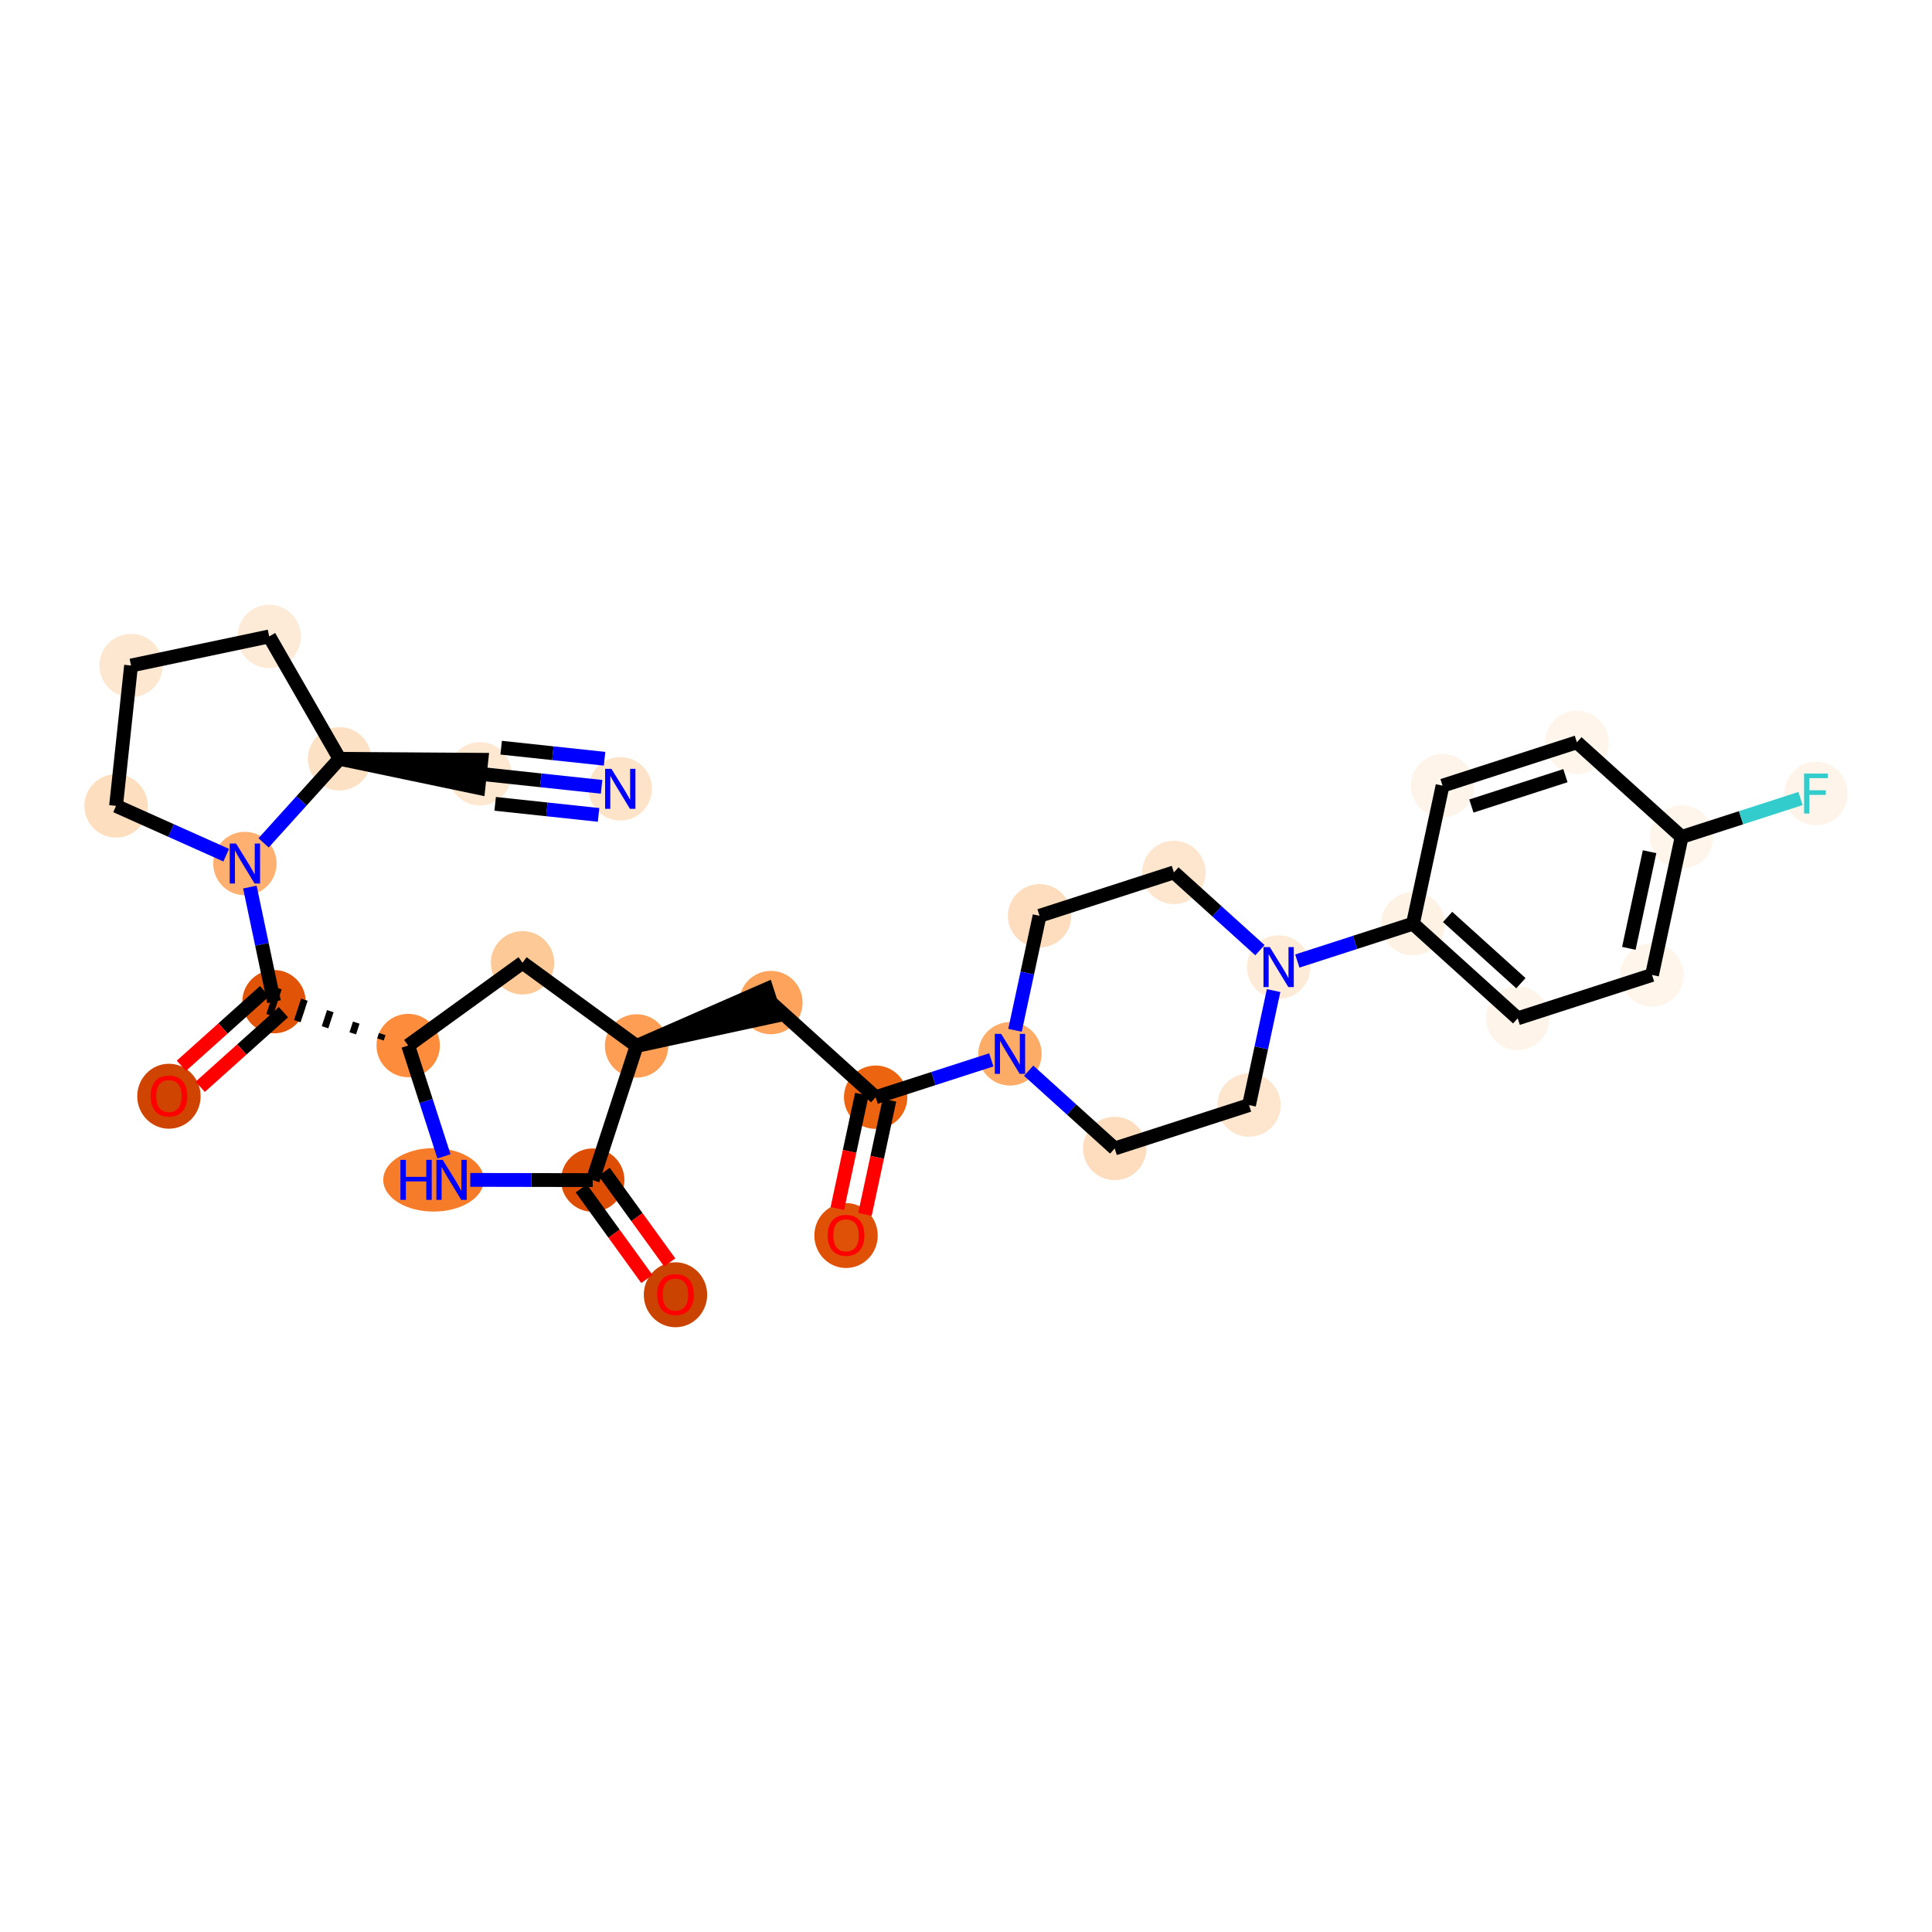<?xml version='1.0' encoding='iso-8859-1'?>
<svg version='1.1' baseProfile='full'
              xmlns='http://www.w3.org/2000/svg'
                      xmlns:rdkit='http://www.rdkit.org/xml'
                      xmlns:xlink='http://www.w3.org/1999/xlink'
                  xml:space='preserve'
width='280px' height='280px' viewBox='0 0 280 280'>
<!-- END OF HEADER -->
<rect style='opacity:1.0;fill:#FFFFFF;stroke:none' width='280' height='280' x='0' y='0'> </rect>
<ellipse cx='89.894' cy='114.322' rx='4.092' ry='4.097'  style='fill:#FDE3C8;fill-rule:evenodd;stroke:#FDE3C8;stroke-width:1.0px;stroke-linecap:butt;stroke-linejoin:miter;stroke-opacity:1' />
<ellipse cx='69.552' cy='112.147' rx='4.092' ry='4.092'  style='fill:#FEE8D2;fill-rule:evenodd;stroke:#FEE8D2;stroke-width:1.0px;stroke-linecap:butt;stroke-linejoin:miter;stroke-opacity:1' />
<ellipse cx='49.21' cy='109.972' rx='4.092' ry='4.092'  style='fill:#FDE1C5;fill-rule:evenodd;stroke:#FDE1C5;stroke-width:1.0px;stroke-linecap:butt;stroke-linejoin:miter;stroke-opacity:1' />
<ellipse cx='39.013' cy='92.236' rx='4.092' ry='4.092'  style='fill:#FEEBD7;fill-rule:evenodd;stroke:#FEEBD7;stroke-width:1.0px;stroke-linecap:butt;stroke-linejoin:miter;stroke-opacity:1' />
<ellipse cx='18.994' cy='96.454' rx='4.092' ry='4.092'  style='fill:#FEE7D0;fill-rule:evenodd;stroke:#FEE7D0;stroke-width:1.0px;stroke-linecap:butt;stroke-linejoin:miter;stroke-opacity:1' />
<ellipse cx='16.819' cy='116.796' rx='4.092' ry='4.092'  style='fill:#FDDEBE;fill-rule:evenodd;stroke:#FDDEBE;stroke-width:1.0px;stroke-linecap:butt;stroke-linejoin:miter;stroke-opacity:1' />
<ellipse cx='35.493' cy='125.151' rx='4.092' ry='4.097'  style='fill:#FDB06F;fill-rule:evenodd;stroke:#FDB06F;stroke-width:1.0px;stroke-linecap:butt;stroke-linejoin:miter;stroke-opacity:1' />
<ellipse cx='39.711' cy='145.169' rx='4.092' ry='4.092'  style='fill:#E15307;fill-rule:evenodd;stroke:#E15307;stroke-width:1.0px;stroke-linecap:butt;stroke-linejoin:miter;stroke-opacity:1' />
<ellipse cx='24.483' cy='158.876' rx='4.092' ry='4.207'  style='fill:#CF4401;fill-rule:evenodd;stroke:#CF4401;stroke-width:1.0px;stroke-linecap:butt;stroke-linejoin:miter;stroke-opacity:1' />
<ellipse cx='59.156' cy='151.526' rx='4.092' ry='4.092'  style='fill:#FD8D3C;fill-rule:evenodd;stroke:#FD8D3C;stroke-width:1.0px;stroke-linecap:butt;stroke-linejoin:miter;stroke-opacity:1' />
<ellipse cx='75.729' cy='139.531' rx='4.092' ry='4.092'  style='fill:#FDC997;fill-rule:evenodd;stroke:#FDC997;stroke-width:1.0px;stroke-linecap:butt;stroke-linejoin:miter;stroke-opacity:1' />
<ellipse cx='92.258' cy='151.586' rx='4.092' ry='4.092'  style='fill:#FD9E54;fill-rule:evenodd;stroke:#FD9E54;stroke-width:1.0px;stroke-linecap:butt;stroke-linejoin:miter;stroke-opacity:1' />
<ellipse cx='111.726' cy='145.299' rx='4.092' ry='4.092'  style='fill:#FDA35B;fill-rule:evenodd;stroke:#FDA35B;stroke-width:1.0px;stroke-linecap:butt;stroke-linejoin:miter;stroke-opacity:1' />
<ellipse cx='126.905' cy='159.015' rx='4.092' ry='4.092'  style='fill:#ED6410;fill-rule:evenodd;stroke:#ED6410;stroke-width:1.0px;stroke-linecap:butt;stroke-linejoin:miter;stroke-opacity:1' />
<ellipse cx='122.615' cy='179.063' rx='4.092' ry='4.207'  style='fill:#DF5106;fill-rule:evenodd;stroke:#DF5106;stroke-width:1.0px;stroke-linecap:butt;stroke-linejoin:miter;stroke-opacity:1' />
<ellipse cx='146.373' cy='152.728' rx='4.092' ry='4.097'  style='fill:#FDAC68;fill-rule:evenodd;stroke:#FDAC68;stroke-width:1.0px;stroke-linecap:butt;stroke-linejoin:miter;stroke-opacity:1' />
<ellipse cx='161.551' cy='166.445' rx='4.092' ry='4.092'  style='fill:#FDDDBD;fill-rule:evenodd;stroke:#FDDDBD;stroke-width:1.0px;stroke-linecap:butt;stroke-linejoin:miter;stroke-opacity:1' />
<ellipse cx='181.019' cy='160.158' rx='4.092' ry='4.092'  style='fill:#FEE6CE;fill-rule:evenodd;stroke:#FEE6CE;stroke-width:1.0px;stroke-linecap:butt;stroke-linejoin:miter;stroke-opacity:1' />
<ellipse cx='185.309' cy='140.154' rx='4.092' ry='4.097'  style='fill:#FEEBD7;fill-rule:evenodd;stroke:#FEEBD7;stroke-width:1.0px;stroke-linecap:butt;stroke-linejoin:miter;stroke-opacity:1' />
<ellipse cx='204.777' cy='133.868' rx='4.092' ry='4.092'  style='fill:#FEF2E5;fill-rule:evenodd;stroke:#FEF2E5;stroke-width:1.0px;stroke-linecap:butt;stroke-linejoin:miter;stroke-opacity:1' />
<ellipse cx='219.956' cy='147.584' rx='4.092' ry='4.092'  style='fill:#FEF4E9;fill-rule:evenodd;stroke:#FEF4E9;stroke-width:1.0px;stroke-linecap:butt;stroke-linejoin:miter;stroke-opacity:1' />
<ellipse cx='239.424' cy='141.297' rx='4.092' ry='4.092'  style='fill:#FFF5EB;fill-rule:evenodd;stroke:#FFF5EB;stroke-width:1.0px;stroke-linecap:butt;stroke-linejoin:miter;stroke-opacity:1' />
<ellipse cx='243.713' cy='121.294' rx='4.092' ry='4.092'  style='fill:#FFF5EB;fill-rule:evenodd;stroke:#FFF5EB;stroke-width:1.0px;stroke-linecap:butt;stroke-linejoin:miter;stroke-opacity:1' />
<ellipse cx='263.181' cy='115.007' rx='4.092' ry='4.097'  style='fill:#FEF4EA;fill-rule:evenodd;stroke:#FEF4EA;stroke-width:1.0px;stroke-linecap:butt;stroke-linejoin:miter;stroke-opacity:1' />
<ellipse cx='228.534' cy='107.577' rx='4.092' ry='4.092'  style='fill:#FFF5EB;fill-rule:evenodd;stroke:#FFF5EB;stroke-width:1.0px;stroke-linecap:butt;stroke-linejoin:miter;stroke-opacity:1' />
<ellipse cx='209.066' cy='113.864' rx='4.092' ry='4.092'  style='fill:#FEF4E9;fill-rule:evenodd;stroke:#FEF4E9;stroke-width:1.0px;stroke-linecap:butt;stroke-linejoin:miter;stroke-opacity:1' />
<ellipse cx='170.13' cy='126.438' rx='4.092' ry='4.092'  style='fill:#FEE6CE;fill-rule:evenodd;stroke:#FEE6CE;stroke-width:1.0px;stroke-linecap:butt;stroke-linejoin:miter;stroke-opacity:1' />
<ellipse cx='150.662' cy='132.725' rx='4.092' ry='4.092'  style='fill:#FDDDBD;fill-rule:evenodd;stroke:#FDDDBD;stroke-width:1.0px;stroke-linecap:butt;stroke-linejoin:miter;stroke-opacity:1' />
<ellipse cx='85.901' cy='171.031' rx='4.092' ry='4.092'  style='fill:#DD4E04;fill-rule:evenodd;stroke:#DD4E04;stroke-width:1.0px;stroke-linecap:butt;stroke-linejoin:miter;stroke-opacity:1' />
<ellipse cx='97.896' cy='187.648' rx='4.092' ry='4.207'  style='fill:#CB4301;fill-rule:evenodd;stroke:#CB4301;stroke-width:1.0px;stroke-linecap:butt;stroke-linejoin:miter;stroke-opacity:1' />
<ellipse cx='62.837' cy='170.994' rx='6.793' ry='4.097'  style='fill:#F77C29;fill-rule:evenodd;stroke:#F77C29;stroke-width:1.0px;stroke-linecap:butt;stroke-linejoin:miter;stroke-opacity:1' />
<path class='bond-0 atom-0 atom-1' d='M 87.185,114.032 L 78.368,113.09' style='fill:none;fill-rule:evenodd;stroke:#0000FF;stroke-width:2.0px;stroke-linecap:butt;stroke-linejoin:miter;stroke-opacity:1' />
<path class='bond-0 atom-0 atom-1' d='M 78.368,113.09 L 69.552,112.147' style='fill:none;fill-rule:evenodd;stroke:#000000;stroke-width:2.0px;stroke-linecap:butt;stroke-linejoin:miter;stroke-opacity:1' />
<path class='bond-0 atom-0 atom-1' d='M 87.62,109.964 L 80.126,109.163' style='fill:none;fill-rule:evenodd;stroke:#0000FF;stroke-width:2.0px;stroke-linecap:butt;stroke-linejoin:miter;stroke-opacity:1' />
<path class='bond-0 atom-0 atom-1' d='M 80.126,109.163 L 72.632,108.361' style='fill:none;fill-rule:evenodd;stroke:#000000;stroke-width:2.0px;stroke-linecap:butt;stroke-linejoin:miter;stroke-opacity:1' />
<path class='bond-0 atom-0 atom-1' d='M 86.75,118.101 L 79.256,117.3' style='fill:none;fill-rule:evenodd;stroke:#0000FF;stroke-width:2.0px;stroke-linecap:butt;stroke-linejoin:miter;stroke-opacity:1' />
<path class='bond-0 atom-0 atom-1' d='M 79.256,117.3 L 71.762,116.498' style='fill:none;fill-rule:evenodd;stroke:#000000;stroke-width:2.0px;stroke-linecap:butt;stroke-linejoin:miter;stroke-opacity:1' />
<path class='bond-1 atom-2 atom-1' d='M 49.21,109.972 L 69.334,114.181 L 69.769,110.113 Z' style='fill:#000000;fill-rule:evenodd;fill-opacity:1;stroke:#000000;stroke-width:2.0px;stroke-linecap:butt;stroke-linejoin:miter;stroke-opacity:1;' />
<path class='bond-2 atom-2 atom-3' d='M 49.21,109.972 L 39.013,92.236' style='fill:none;fill-rule:evenodd;stroke:#000000;stroke-width:2.0px;stroke-linecap:butt;stroke-linejoin:miter;stroke-opacity:1' />
<path class='bond-30 atom-6 atom-2' d='M 38.202,122.153 L 43.706,116.063' style='fill:none;fill-rule:evenodd;stroke:#0000FF;stroke-width:2.0px;stroke-linecap:butt;stroke-linejoin:miter;stroke-opacity:1' />
<path class='bond-30 atom-6 atom-2' d='M 43.706,116.063 L 49.21,109.972' style='fill:none;fill-rule:evenodd;stroke:#000000;stroke-width:2.0px;stroke-linecap:butt;stroke-linejoin:miter;stroke-opacity:1' />
<path class='bond-3 atom-3 atom-4' d='M 39.013,92.236 L 18.994,96.454' style='fill:none;fill-rule:evenodd;stroke:#000000;stroke-width:2.0px;stroke-linecap:butt;stroke-linejoin:miter;stroke-opacity:1' />
<path class='bond-4 atom-4 atom-5' d='M 18.994,96.454 L 16.819,116.796' style='fill:none;fill-rule:evenodd;stroke:#000000;stroke-width:2.0px;stroke-linecap:butt;stroke-linejoin:miter;stroke-opacity:1' />
<path class='bond-5 atom-5 atom-6' d='M 16.819,116.796 L 24.802,120.367' style='fill:none;fill-rule:evenodd;stroke:#000000;stroke-width:2.0px;stroke-linecap:butt;stroke-linejoin:miter;stroke-opacity:1' />
<path class='bond-5 atom-5 atom-6' d='M 24.802,120.367 L 32.785,123.939' style='fill:none;fill-rule:evenodd;stroke:#0000FF;stroke-width:2.0px;stroke-linecap:butt;stroke-linejoin:miter;stroke-opacity:1' />
<path class='bond-6 atom-6 atom-7' d='M 36.211,128.559 L 37.961,136.864' style='fill:none;fill-rule:evenodd;stroke:#0000FF;stroke-width:2.0px;stroke-linecap:butt;stroke-linejoin:miter;stroke-opacity:1' />
<path class='bond-6 atom-6 atom-7' d='M 37.961,136.864 L 39.711,145.169' style='fill:none;fill-rule:evenodd;stroke:#000000;stroke-width:2.0px;stroke-linecap:butt;stroke-linejoin:miter;stroke-opacity:1' />
<path class='bond-7 atom-7 atom-8' d='M 38.344,143.646 L 32.316,149.055' style='fill:none;fill-rule:evenodd;stroke:#000000;stroke-width:2.0px;stroke-linecap:butt;stroke-linejoin:miter;stroke-opacity:1' />
<path class='bond-7 atom-7 atom-8' d='M 32.316,149.055 L 26.288,154.463' style='fill:none;fill-rule:evenodd;stroke:#FF0000;stroke-width:2.0px;stroke-linecap:butt;stroke-linejoin:miter;stroke-opacity:1' />
<path class='bond-7 atom-7 atom-8' d='M 41.077,146.692 L 35.048,152.1' style='fill:none;fill-rule:evenodd;stroke:#000000;stroke-width:2.0px;stroke-linecap:butt;stroke-linejoin:miter;stroke-opacity:1' />
<path class='bond-7 atom-7 atom-8' d='M 35.048,152.1 L 29.02,157.509' style='fill:none;fill-rule:evenodd;stroke:#FF0000;stroke-width:2.0px;stroke-linecap:butt;stroke-linejoin:miter;stroke-opacity:1' />
<path class='bond-8 atom-9 atom-7' d='M 55.394,149.866 L 55.14,150.644' style='fill:none;fill-rule:evenodd;stroke:#000000;stroke-width:1.0px;stroke-linecap:butt;stroke-linejoin:miter;stroke-opacity:1' />
<path class='bond-8 atom-9 atom-7' d='M 51.632,148.206 L 51.124,149.761' style='fill:none;fill-rule:evenodd;stroke:#000000;stroke-width:1.0px;stroke-linecap:butt;stroke-linejoin:miter;stroke-opacity:1' />
<path class='bond-8 atom-9 atom-7' d='M 47.87,146.545 L 47.107,148.879' style='fill:none;fill-rule:evenodd;stroke:#000000;stroke-width:1.0px;stroke-linecap:butt;stroke-linejoin:miter;stroke-opacity:1' />
<path class='bond-8 atom-9 atom-7' d='M 44.108,144.885 L 43.091,147.996' style='fill:none;fill-rule:evenodd;stroke:#000000;stroke-width:1.0px;stroke-linecap:butt;stroke-linejoin:miter;stroke-opacity:1' />
<path class='bond-8 atom-9 atom-7' d='M 40.346,143.225 L 39.075,147.114' style='fill:none;fill-rule:evenodd;stroke:#000000;stroke-width:1.0px;stroke-linecap:butt;stroke-linejoin:miter;stroke-opacity:1' />
<path class='bond-9 atom-9 atom-10' d='M 59.156,151.526 L 75.729,139.531' style='fill:none;fill-rule:evenodd;stroke:#000000;stroke-width:2.0px;stroke-linecap:butt;stroke-linejoin:miter;stroke-opacity:1' />
<path class='bond-31 atom-30 atom-9' d='M 64.342,167.586 L 61.749,159.556' style='fill:none;fill-rule:evenodd;stroke:#0000FF;stroke-width:2.0px;stroke-linecap:butt;stroke-linejoin:miter;stroke-opacity:1' />
<path class='bond-31 atom-30 atom-9' d='M 61.749,159.556 L 59.156,151.526' style='fill:none;fill-rule:evenodd;stroke:#000000;stroke-width:2.0px;stroke-linecap:butt;stroke-linejoin:miter;stroke-opacity:1' />
<path class='bond-10 atom-10 atom-11' d='M 75.729,139.531 L 92.258,151.586' style='fill:none;fill-rule:evenodd;stroke:#000000;stroke-width:2.0px;stroke-linecap:butt;stroke-linejoin:miter;stroke-opacity:1' />
<path class='bond-11 atom-11 atom-12' d='M 92.258,151.586 L 112.355,147.246 L 111.097,143.352 Z' style='fill:#000000;fill-rule:evenodd;fill-opacity:1;stroke:#000000;stroke-width:2.0px;stroke-linecap:butt;stroke-linejoin:miter;stroke-opacity:1;' />
<path class='bond-27 atom-11 atom-28' d='M 92.258,151.586 L 85.901,171.031' style='fill:none;fill-rule:evenodd;stroke:#000000;stroke-width:2.0px;stroke-linecap:butt;stroke-linejoin:miter;stroke-opacity:1' />
<path class='bond-12 atom-12 atom-13' d='M 111.726,145.299 L 126.905,159.015' style='fill:none;fill-rule:evenodd;stroke:#000000;stroke-width:2.0px;stroke-linecap:butt;stroke-linejoin:miter;stroke-opacity:1' />
<path class='bond-13 atom-13 atom-14' d='M 124.904,158.586 L 123.128,166.867' style='fill:none;fill-rule:evenodd;stroke:#000000;stroke-width:2.0px;stroke-linecap:butt;stroke-linejoin:miter;stroke-opacity:1' />
<path class='bond-13 atom-13 atom-14' d='M 123.128,166.867 L 121.353,175.148' style='fill:none;fill-rule:evenodd;stroke:#FF0000;stroke-width:2.0px;stroke-linecap:butt;stroke-linejoin:miter;stroke-opacity:1' />
<path class='bond-13 atom-13 atom-14' d='M 128.905,159.444 L 127.129,167.725' style='fill:none;fill-rule:evenodd;stroke:#000000;stroke-width:2.0px;stroke-linecap:butt;stroke-linejoin:miter;stroke-opacity:1' />
<path class='bond-13 atom-13 atom-14' d='M 127.129,167.725 L 125.353,176.006' style='fill:none;fill-rule:evenodd;stroke:#FF0000;stroke-width:2.0px;stroke-linecap:butt;stroke-linejoin:miter;stroke-opacity:1' />
<path class='bond-14 atom-13 atom-15' d='M 126.905,159.015 L 135.284,156.309' style='fill:none;fill-rule:evenodd;stroke:#000000;stroke-width:2.0px;stroke-linecap:butt;stroke-linejoin:miter;stroke-opacity:1' />
<path class='bond-14 atom-13 atom-15' d='M 135.284,156.309 L 143.664,153.603' style='fill:none;fill-rule:evenodd;stroke:#0000FF;stroke-width:2.0px;stroke-linecap:butt;stroke-linejoin:miter;stroke-opacity:1' />
<path class='bond-15 atom-15 atom-16' d='M 149.081,155.176 L 155.316,160.81' style='fill:none;fill-rule:evenodd;stroke:#0000FF;stroke-width:2.0px;stroke-linecap:butt;stroke-linejoin:miter;stroke-opacity:1' />
<path class='bond-15 atom-15 atom-16' d='M 155.316,160.81 L 161.551,166.445' style='fill:none;fill-rule:evenodd;stroke:#000000;stroke-width:2.0px;stroke-linecap:butt;stroke-linejoin:miter;stroke-opacity:1' />
<path class='bond-32 atom-27 atom-15' d='M 150.662,132.725 L 148.883,141.022' style='fill:none;fill-rule:evenodd;stroke:#000000;stroke-width:2.0px;stroke-linecap:butt;stroke-linejoin:miter;stroke-opacity:1' />
<path class='bond-32 atom-27 atom-15' d='M 148.883,141.022 L 147.103,149.32' style='fill:none;fill-rule:evenodd;stroke:#0000FF;stroke-width:2.0px;stroke-linecap:butt;stroke-linejoin:miter;stroke-opacity:1' />
<path class='bond-16 atom-16 atom-17' d='M 161.551,166.445 L 181.019,160.158' style='fill:none;fill-rule:evenodd;stroke:#000000;stroke-width:2.0px;stroke-linecap:butt;stroke-linejoin:miter;stroke-opacity:1' />
<path class='bond-17 atom-17 atom-18' d='M 181.019,160.158 L 182.799,151.86' style='fill:none;fill-rule:evenodd;stroke:#000000;stroke-width:2.0px;stroke-linecap:butt;stroke-linejoin:miter;stroke-opacity:1' />
<path class='bond-17 atom-17 atom-18' d='M 182.799,151.86 L 184.578,143.563' style='fill:none;fill-rule:evenodd;stroke:#0000FF;stroke-width:2.0px;stroke-linecap:butt;stroke-linejoin:miter;stroke-opacity:1' />
<path class='bond-18 atom-18 atom-19' d='M 188.017,139.28 L 196.397,136.574' style='fill:none;fill-rule:evenodd;stroke:#0000FF;stroke-width:2.0px;stroke-linecap:butt;stroke-linejoin:miter;stroke-opacity:1' />
<path class='bond-18 atom-18 atom-19' d='M 196.397,136.574 L 204.777,133.868' style='fill:none;fill-rule:evenodd;stroke:#000000;stroke-width:2.0px;stroke-linecap:butt;stroke-linejoin:miter;stroke-opacity:1' />
<path class='bond-25 atom-18 atom-26' d='M 182.6,137.707 L 176.365,132.072' style='fill:none;fill-rule:evenodd;stroke:#0000FF;stroke-width:2.0px;stroke-linecap:butt;stroke-linejoin:miter;stroke-opacity:1' />
<path class='bond-25 atom-18 atom-26' d='M 176.365,132.072 L 170.13,126.438' style='fill:none;fill-rule:evenodd;stroke:#000000;stroke-width:2.0px;stroke-linecap:butt;stroke-linejoin:miter;stroke-opacity:1' />
<path class='bond-19 atom-19 atom-20' d='M 204.777,133.868 L 219.956,147.584' style='fill:none;fill-rule:evenodd;stroke:#000000;stroke-width:2.0px;stroke-linecap:butt;stroke-linejoin:miter;stroke-opacity:1' />
<path class='bond-19 atom-19 atom-20' d='M 209.797,132.889 L 220.422,142.491' style='fill:none;fill-rule:evenodd;stroke:#000000;stroke-width:2.0px;stroke-linecap:butt;stroke-linejoin:miter;stroke-opacity:1' />
<path class='bond-33 atom-25 atom-19' d='M 209.066,113.864 L 204.777,133.868' style='fill:none;fill-rule:evenodd;stroke:#000000;stroke-width:2.0px;stroke-linecap:butt;stroke-linejoin:miter;stroke-opacity:1' />
<path class='bond-20 atom-20 atom-21' d='M 219.956,147.584 L 239.424,141.297' style='fill:none;fill-rule:evenodd;stroke:#000000;stroke-width:2.0px;stroke-linecap:butt;stroke-linejoin:miter;stroke-opacity:1' />
<path class='bond-21 atom-21 atom-22' d='M 239.424,141.297 L 243.713,121.294' style='fill:none;fill-rule:evenodd;stroke:#000000;stroke-width:2.0px;stroke-linecap:butt;stroke-linejoin:miter;stroke-opacity:1' />
<path class='bond-21 atom-21 atom-22' d='M 236.066,137.439 L 239.069,123.436' style='fill:none;fill-rule:evenodd;stroke:#000000;stroke-width:2.0px;stroke-linecap:butt;stroke-linejoin:miter;stroke-opacity:1' />
<path class='bond-22 atom-22 atom-23' d='M 243.713,121.294 L 252.33,118.511' style='fill:none;fill-rule:evenodd;stroke:#000000;stroke-width:2.0px;stroke-linecap:butt;stroke-linejoin:miter;stroke-opacity:1' />
<path class='bond-22 atom-22 atom-23' d='M 252.33,118.511 L 260.947,115.728' style='fill:none;fill-rule:evenodd;stroke:#33CCCC;stroke-width:2.0px;stroke-linecap:butt;stroke-linejoin:miter;stroke-opacity:1' />
<path class='bond-23 atom-22 atom-24' d='M 243.713,121.294 L 228.534,107.577' style='fill:none;fill-rule:evenodd;stroke:#000000;stroke-width:2.0px;stroke-linecap:butt;stroke-linejoin:miter;stroke-opacity:1' />
<path class='bond-24 atom-24 atom-25' d='M 228.534,107.577 L 209.066,113.864' style='fill:none;fill-rule:evenodd;stroke:#000000;stroke-width:2.0px;stroke-linecap:butt;stroke-linejoin:miter;stroke-opacity:1' />
<path class='bond-24 atom-24 atom-25' d='M 226.872,112.414 L 213.244,116.815' style='fill:none;fill-rule:evenodd;stroke:#000000;stroke-width:2.0px;stroke-linecap:butt;stroke-linejoin:miter;stroke-opacity:1' />
<path class='bond-26 atom-26 atom-27' d='M 170.13,126.438 L 150.662,132.725' style='fill:none;fill-rule:evenodd;stroke:#000000;stroke-width:2.0px;stroke-linecap:butt;stroke-linejoin:miter;stroke-opacity:1' />
<path class='bond-28 atom-28 atom-29' d='M 84.244,172.23 L 88.996,178.796' style='fill:none;fill-rule:evenodd;stroke:#000000;stroke-width:2.0px;stroke-linecap:butt;stroke-linejoin:miter;stroke-opacity:1' />
<path class='bond-28 atom-28 atom-29' d='M 88.996,178.796 L 93.748,185.362' style='fill:none;fill-rule:evenodd;stroke:#FF0000;stroke-width:2.0px;stroke-linecap:butt;stroke-linejoin:miter;stroke-opacity:1' />
<path class='bond-28 atom-28 atom-29' d='M 87.558,169.831 L 92.311,176.397' style='fill:none;fill-rule:evenodd;stroke:#000000;stroke-width:2.0px;stroke-linecap:butt;stroke-linejoin:miter;stroke-opacity:1' />
<path class='bond-28 atom-28 atom-29' d='M 92.311,176.397 L 97.063,182.963' style='fill:none;fill-rule:evenodd;stroke:#FF0000;stroke-width:2.0px;stroke-linecap:butt;stroke-linejoin:miter;stroke-opacity:1' />
<path class='bond-29 atom-28 atom-30' d='M 85.901,171.031 L 77.026,171.015' style='fill:none;fill-rule:evenodd;stroke:#000000;stroke-width:2.0px;stroke-linecap:butt;stroke-linejoin:miter;stroke-opacity:1' />
<path class='bond-29 atom-28 atom-30' d='M 77.026,171.015 L 68.152,170.999' style='fill:none;fill-rule:evenodd;stroke:#0000FF;stroke-width:2.0px;stroke-linecap:butt;stroke-linejoin:miter;stroke-opacity:1' />
<path  class='atom-0' d='M 88.613 111.425
L 90.512 114.494
Q 90.7 114.797, 91.003 115.345
Q 91.305 115.893, 91.322 115.926
L 91.322 111.425
L 92.091 111.425
L 92.091 117.219
L 91.297 117.219
L 89.26 113.864
Q 89.022 113.471, 88.769 113.021
Q 88.523 112.571, 88.45 112.432
L 88.45 117.219
L 87.697 117.219
L 87.697 111.425
L 88.613 111.425
' fill='#0000FF'/>
<path  class='atom-6' d='M 34.213 122.254
L 36.111 125.322
Q 36.299 125.625, 36.602 126.174
Q 36.905 126.722, 36.921 126.755
L 36.921 122.254
L 37.69 122.254
L 37.69 128.047
L 36.897 128.047
L 34.859 124.692
Q 34.622 124.3, 34.368 123.85
Q 34.123 123.399, 34.049 123.26
L 34.049 128.047
L 33.296 128.047
L 33.296 122.254
L 34.213 122.254
' fill='#0000FF'/>
<path  class='atom-8' d='M 21.823 158.847
Q 21.823 157.456, 22.511 156.679
Q 23.198 155.901, 24.483 155.901
Q 25.768 155.901, 26.455 156.679
Q 27.142 157.456, 27.142 158.847
Q 27.142 160.255, 26.447 161.057
Q 25.751 161.851, 24.483 161.851
Q 23.206 161.851, 22.511 161.057
Q 21.823 160.263, 21.823 158.847
M 24.483 161.196
Q 25.367 161.196, 25.841 160.607
Q 26.324 160.009, 26.324 158.847
Q 26.324 157.71, 25.841 157.137
Q 25.367 156.556, 24.483 156.556
Q 23.599 156.556, 23.116 157.129
Q 22.642 157.702, 22.642 158.847
Q 22.642 160.018, 23.116 160.607
Q 23.599 161.196, 24.483 161.196
' fill='#FF0000'/>
<path  class='atom-14' d='M 119.956 179.035
Q 119.956 177.644, 120.643 176.866
Q 121.33 176.089, 122.615 176.089
Q 123.9 176.089, 124.587 176.866
Q 125.275 177.644, 125.275 179.035
Q 125.275 180.442, 124.579 181.244
Q 123.884 182.038, 122.615 182.038
Q 121.339 182.038, 120.643 181.244
Q 119.956 180.45, 119.956 179.035
M 122.615 181.383
Q 123.499 181.383, 123.974 180.794
Q 124.456 180.197, 124.456 179.035
Q 124.456 177.897, 123.974 177.324
Q 123.499 176.743, 122.615 176.743
Q 121.731 176.743, 121.249 177.316
Q 120.774 177.889, 120.774 179.035
Q 120.774 180.205, 121.249 180.794
Q 121.731 181.383, 122.615 181.383
' fill='#FF0000'/>
<path  class='atom-15' d='M 145.092 149.831
L 146.99 152.9
Q 147.179 153.203, 147.481 153.751
Q 147.784 154.299, 147.801 154.332
L 147.801 149.831
L 148.57 149.831
L 148.57 155.625
L 147.776 155.625
L 145.738 152.27
Q 145.501 151.877, 145.247 151.427
Q 145.002 150.977, 144.928 150.838
L 144.928 155.625
L 144.175 155.625
L 144.175 149.831
L 145.092 149.831
' fill='#0000FF'/>
<path  class='atom-18' d='M 184.028 137.258
L 185.927 140.326
Q 186.115 140.629, 186.418 141.177
Q 186.72 141.726, 186.737 141.758
L 186.737 137.258
L 187.506 137.258
L 187.506 143.051
L 186.712 143.051
L 184.675 139.696
Q 184.437 139.303, 184.184 138.853
Q 183.938 138.403, 183.864 138.264
L 183.864 143.051
L 183.112 143.051
L 183.112 137.258
L 184.028 137.258
' fill='#0000FF'/>
<path  class='atom-23' d='M 261.459 112.11
L 264.904 112.11
L 264.904 112.773
L 262.236 112.773
L 262.236 114.532
L 264.609 114.532
L 264.609 115.203
L 262.236 115.203
L 262.236 117.904
L 261.459 117.904
L 261.459 112.11
' fill='#33CCCC'/>
<path  class='atom-29' d='M 95.237 187.62
Q 95.237 186.229, 95.924 185.451
Q 96.611 184.674, 97.896 184.674
Q 99.181 184.674, 99.868 185.451
Q 100.556 186.229, 100.556 187.62
Q 100.556 189.027, 99.86 189.829
Q 99.165 190.623, 97.896 190.623
Q 96.62 190.623, 95.924 189.829
Q 95.237 189.035, 95.237 187.62
M 97.896 189.968
Q 98.78 189.968, 99.254 189.379
Q 99.737 188.782, 99.737 187.62
Q 99.737 186.482, 99.254 185.91
Q 98.78 185.329, 97.896 185.329
Q 97.012 185.329, 96.529 185.901
Q 96.055 186.474, 96.055 187.62
Q 96.055 188.79, 96.529 189.379
Q 97.012 189.968, 97.896 189.968
' fill='#FF0000'/>
<path  class='atom-30' d='M 58.033 168.097
L 58.819 168.097
L 58.819 170.56
L 61.781 170.56
L 61.781 168.097
L 62.567 168.097
L 62.567 173.891
L 61.781 173.891
L 61.781 171.215
L 58.819 171.215
L 58.819 173.891
L 58.033 173.891
L 58.033 168.097
' fill='#0000FF'/>
<path  class='atom-30' d='M 64.162 168.097
L 66.061 171.166
Q 66.249 171.469, 66.552 172.017
Q 66.855 172.565, 66.871 172.598
L 66.871 168.097
L 67.64 168.097
L 67.64 173.891
L 66.846 173.891
L 64.809 170.536
Q 64.571 170.143, 64.318 169.693
Q 64.072 169.243, 63.999 169.104
L 63.999 173.891
L 63.246 173.891
L 63.246 168.097
L 64.162 168.097
' fill='#0000FF'/>
</svg>
